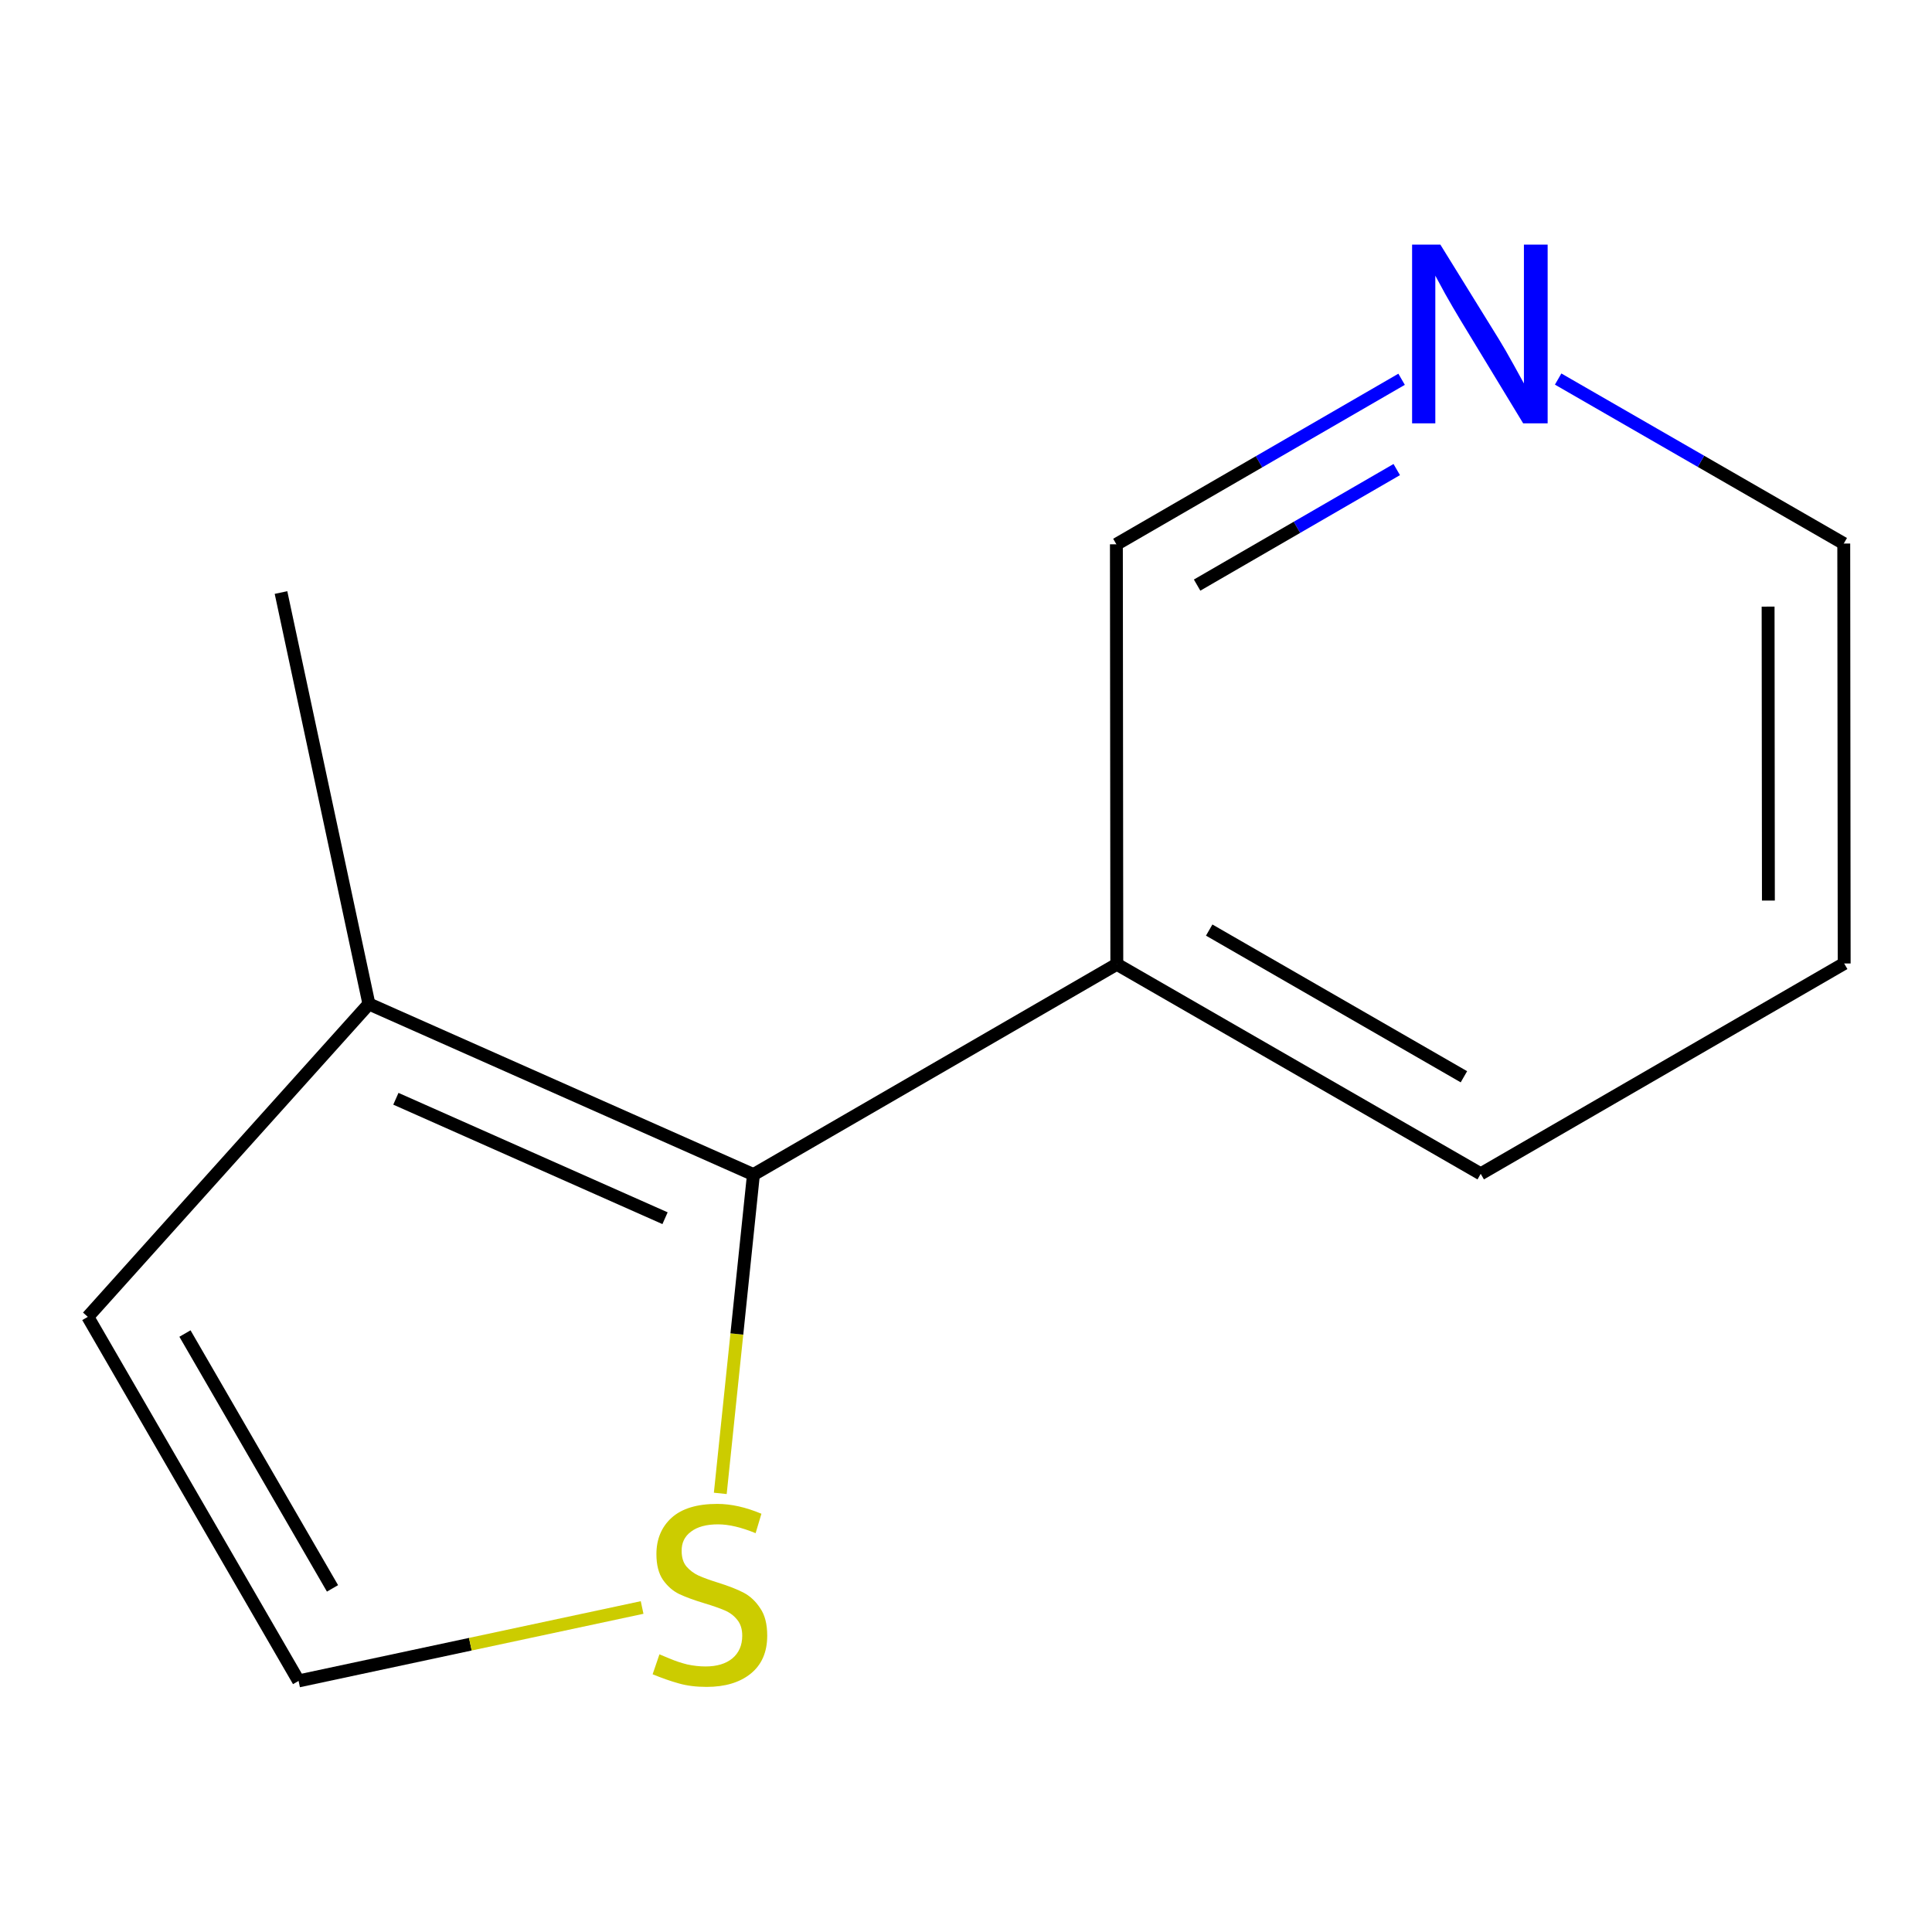 <?xml version='1.0' encoding='iso-8859-1'?>
<svg version='1.1' baseProfile='full'
              xmlns='http://www.w3.org/2000/svg'
                      xmlns:rdkit='http://www.rdkit.org/xml'
                      xmlns:xlink='http://www.w3.org/1999/xlink'
                  xml:space='preserve'
width='300px' height='300px' viewBox='0 0 300 300'>
<!-- END OF HEADER -->
<rect style='opacity:1.0;fill:#FFFFFF;stroke:none' width='300' height='300' x='0' y='0'> </rect>
<path class='bond-0' d='M 43.633,92.007 L 57.286,155.894' style='fill:none;fill-rule:evenodd;stroke:#000000;stroke-width:2.0px;stroke-linecap:butt;stroke-linejoin:miter;stroke-opacity:1' />
<path class='bond-1' d='M 57.286,155.894 L 13.636,204.482' style='fill:none;fill-rule:evenodd;stroke:#000000;stroke-width:2.0px;stroke-linecap:butt;stroke-linejoin:miter;stroke-opacity:1' />
<path class='bond-11' d='M 57.286,155.894 L 116.992,182.39' style='fill:none;fill-rule:evenodd;stroke:#000000;stroke-width:2.0px;stroke-linecap:butt;stroke-linejoin:miter;stroke-opacity:1' />
<path class='bond-11' d='M 61.472,170.616 L 103.267,189.163' style='fill:none;fill-rule:evenodd;stroke:#000000;stroke-width:2.0px;stroke-linecap:butt;stroke-linejoin:miter;stroke-opacity:1' />
<path class='bond-2' d='M 13.636,204.482 L 46.364,261.013' style='fill:none;fill-rule:evenodd;stroke:#000000;stroke-width:2.0px;stroke-linecap:butt;stroke-linejoin:miter;stroke-opacity:1' />
<path class='bond-2' d='M 28.721,207.071 L 51.631,246.643' style='fill:none;fill-rule:evenodd;stroke:#000000;stroke-width:2.0px;stroke-linecap:butt;stroke-linejoin:miter;stroke-opacity:1' />
<path class='bond-3' d='M 46.364,261.013 L 73.035,255.312' style='fill:none;fill-rule:evenodd;stroke:#000000;stroke-width:2.0px;stroke-linecap:butt;stroke-linejoin:miter;stroke-opacity:1' />
<path class='bond-3' d='M 73.035,255.312 L 99.707,249.611' style='fill:none;fill-rule:evenodd;stroke:#CCCC00;stroke-width:2.0px;stroke-linecap:butt;stroke-linejoin:miter;stroke-opacity:1' />
<path class='bond-4' d='M 111.845,231.892 L 114.419,207.141' style='fill:none;fill-rule:evenodd;stroke:#CCCC00;stroke-width:2.0px;stroke-linecap:butt;stroke-linejoin:miter;stroke-opacity:1' />
<path class='bond-4' d='M 114.419,207.141 L 116.992,182.39' style='fill:none;fill-rule:evenodd;stroke:#000000;stroke-width:2.0px;stroke-linecap:butt;stroke-linejoin:miter;stroke-opacity:1' />
<path class='bond-5' d='M 116.992,182.39 L 173.419,149.728' style='fill:none;fill-rule:evenodd;stroke:#000000;stroke-width:2.0px;stroke-linecap:butt;stroke-linejoin:miter;stroke-opacity:1' />
<path class='bond-6' d='M 173.419,149.728 L 229.924,182.272' style='fill:none;fill-rule:evenodd;stroke:#000000;stroke-width:2.0px;stroke-linecap:butt;stroke-linejoin:miter;stroke-opacity:1' />
<path class='bond-6' d='M 187.763,144.42 L 227.316,167.201' style='fill:none;fill-rule:evenodd;stroke:#000000;stroke-width:2.0px;stroke-linecap:butt;stroke-linejoin:miter;stroke-opacity:1' />
<path class='bond-12' d='M 173.419,149.728 L 173.353,84.521' style='fill:none;fill-rule:evenodd;stroke:#000000;stroke-width:2.0px;stroke-linecap:butt;stroke-linejoin:miter;stroke-opacity:1' />
<path class='bond-7' d='M 229.924,182.272 L 286.364,149.61' style='fill:none;fill-rule:evenodd;stroke:#000000;stroke-width:2.0px;stroke-linecap:butt;stroke-linejoin:miter;stroke-opacity:1' />
<path class='bond-8' d='M 286.364,149.61 L 286.298,84.404' style='fill:none;fill-rule:evenodd;stroke:#000000;stroke-width:2.0px;stroke-linecap:butt;stroke-linejoin:miter;stroke-opacity:1' />
<path class='bond-8' d='M 274.596,139.841 L 274.55,94.196' style='fill:none;fill-rule:evenodd;stroke:#000000;stroke-width:2.0px;stroke-linecap:butt;stroke-linejoin:miter;stroke-opacity:1' />
<path class='bond-9' d='M 286.298,84.404 L 264.123,71.632' style='fill:none;fill-rule:evenodd;stroke:#000000;stroke-width:2.0px;stroke-linecap:butt;stroke-linejoin:miter;stroke-opacity:1' />
<path class='bond-9' d='M 264.123,71.632 L 241.947,58.859' style='fill:none;fill-rule:evenodd;stroke:#0000FF;stroke-width:2.0px;stroke-linecap:butt;stroke-linejoin:miter;stroke-opacity:1' />
<path class='bond-10' d='M 217.639,58.893 L 195.496,71.707' style='fill:none;fill-rule:evenodd;stroke:#0000FF;stroke-width:2.0px;stroke-linecap:butt;stroke-linejoin:miter;stroke-opacity:1' />
<path class='bond-10' d='M 195.496,71.707 L 173.353,84.521' style='fill:none;fill-rule:evenodd;stroke:#000000;stroke-width:2.0px;stroke-linecap:butt;stroke-linejoin:miter;stroke-opacity:1' />
<path class='bond-10' d='M 216.886,72.914 L 201.386,81.884' style='fill:none;fill-rule:evenodd;stroke:#0000FF;stroke-width:2.0px;stroke-linecap:butt;stroke-linejoin:miter;stroke-opacity:1' />
<path class='bond-10' d='M 201.386,81.884 L 185.886,90.854' style='fill:none;fill-rule:evenodd;stroke:#000000;stroke-width:2.0px;stroke-linecap:butt;stroke-linejoin:miter;stroke-opacity:1' />
<path  class='atom-4' d='M 102.398 256.885
Q 102.712 257.002, 104.005 257.551
Q 105.299 258.1, 106.71 258.453
Q 108.16 258.766, 109.571 258.766
Q 112.197 258.766, 113.726 257.512
Q 115.254 256.219, 115.254 253.985
Q 115.254 252.456, 114.47 251.515
Q 113.726 250.575, 112.55 250.065
Q 111.374 249.556, 109.414 248.968
Q 106.945 248.223, 105.456 247.517
Q 104.005 246.812, 102.947 245.323
Q 101.928 243.833, 101.928 241.325
Q 101.928 237.836, 104.28 235.681
Q 106.671 233.525, 111.374 233.525
Q 114.588 233.525, 118.233 235.054
L 117.332 238.072
Q 114 236.7, 111.492 236.7
Q 108.787 236.7, 107.298 237.836
Q 105.808 238.934, 105.848 240.854
Q 105.848 242.344, 106.592 243.245
Q 107.376 244.147, 108.474 244.656
Q 109.61 245.166, 111.492 245.754
Q 114 246.538, 115.489 247.321
Q 116.979 248.105, 118.037 249.712
Q 119.134 251.28, 119.134 253.985
Q 119.134 257.826, 116.548 259.903
Q 114 261.941, 109.728 261.941
Q 107.259 261.941, 105.377 261.392
Q 103.535 260.883, 101.34 259.981
L 102.398 256.885
' fill='#CCCC00'/>
<path  class='atom-10' d='M 223.659 37.984
L 232.752 52.682
Q 233.654 54.133, 235.104 56.759
Q 236.554 59.385, 236.633 59.541
L 236.633 37.984
L 240.317 37.984
L 240.317 65.734
L 236.515 65.734
L 226.756 49.664
Q 225.619 47.783, 224.404 45.627
Q 223.228 43.472, 222.875 42.805
L 222.875 65.734
L 219.269 65.734
L 219.269 37.984
L 223.659 37.984
' fill='#0000FF'/>
</svg>
